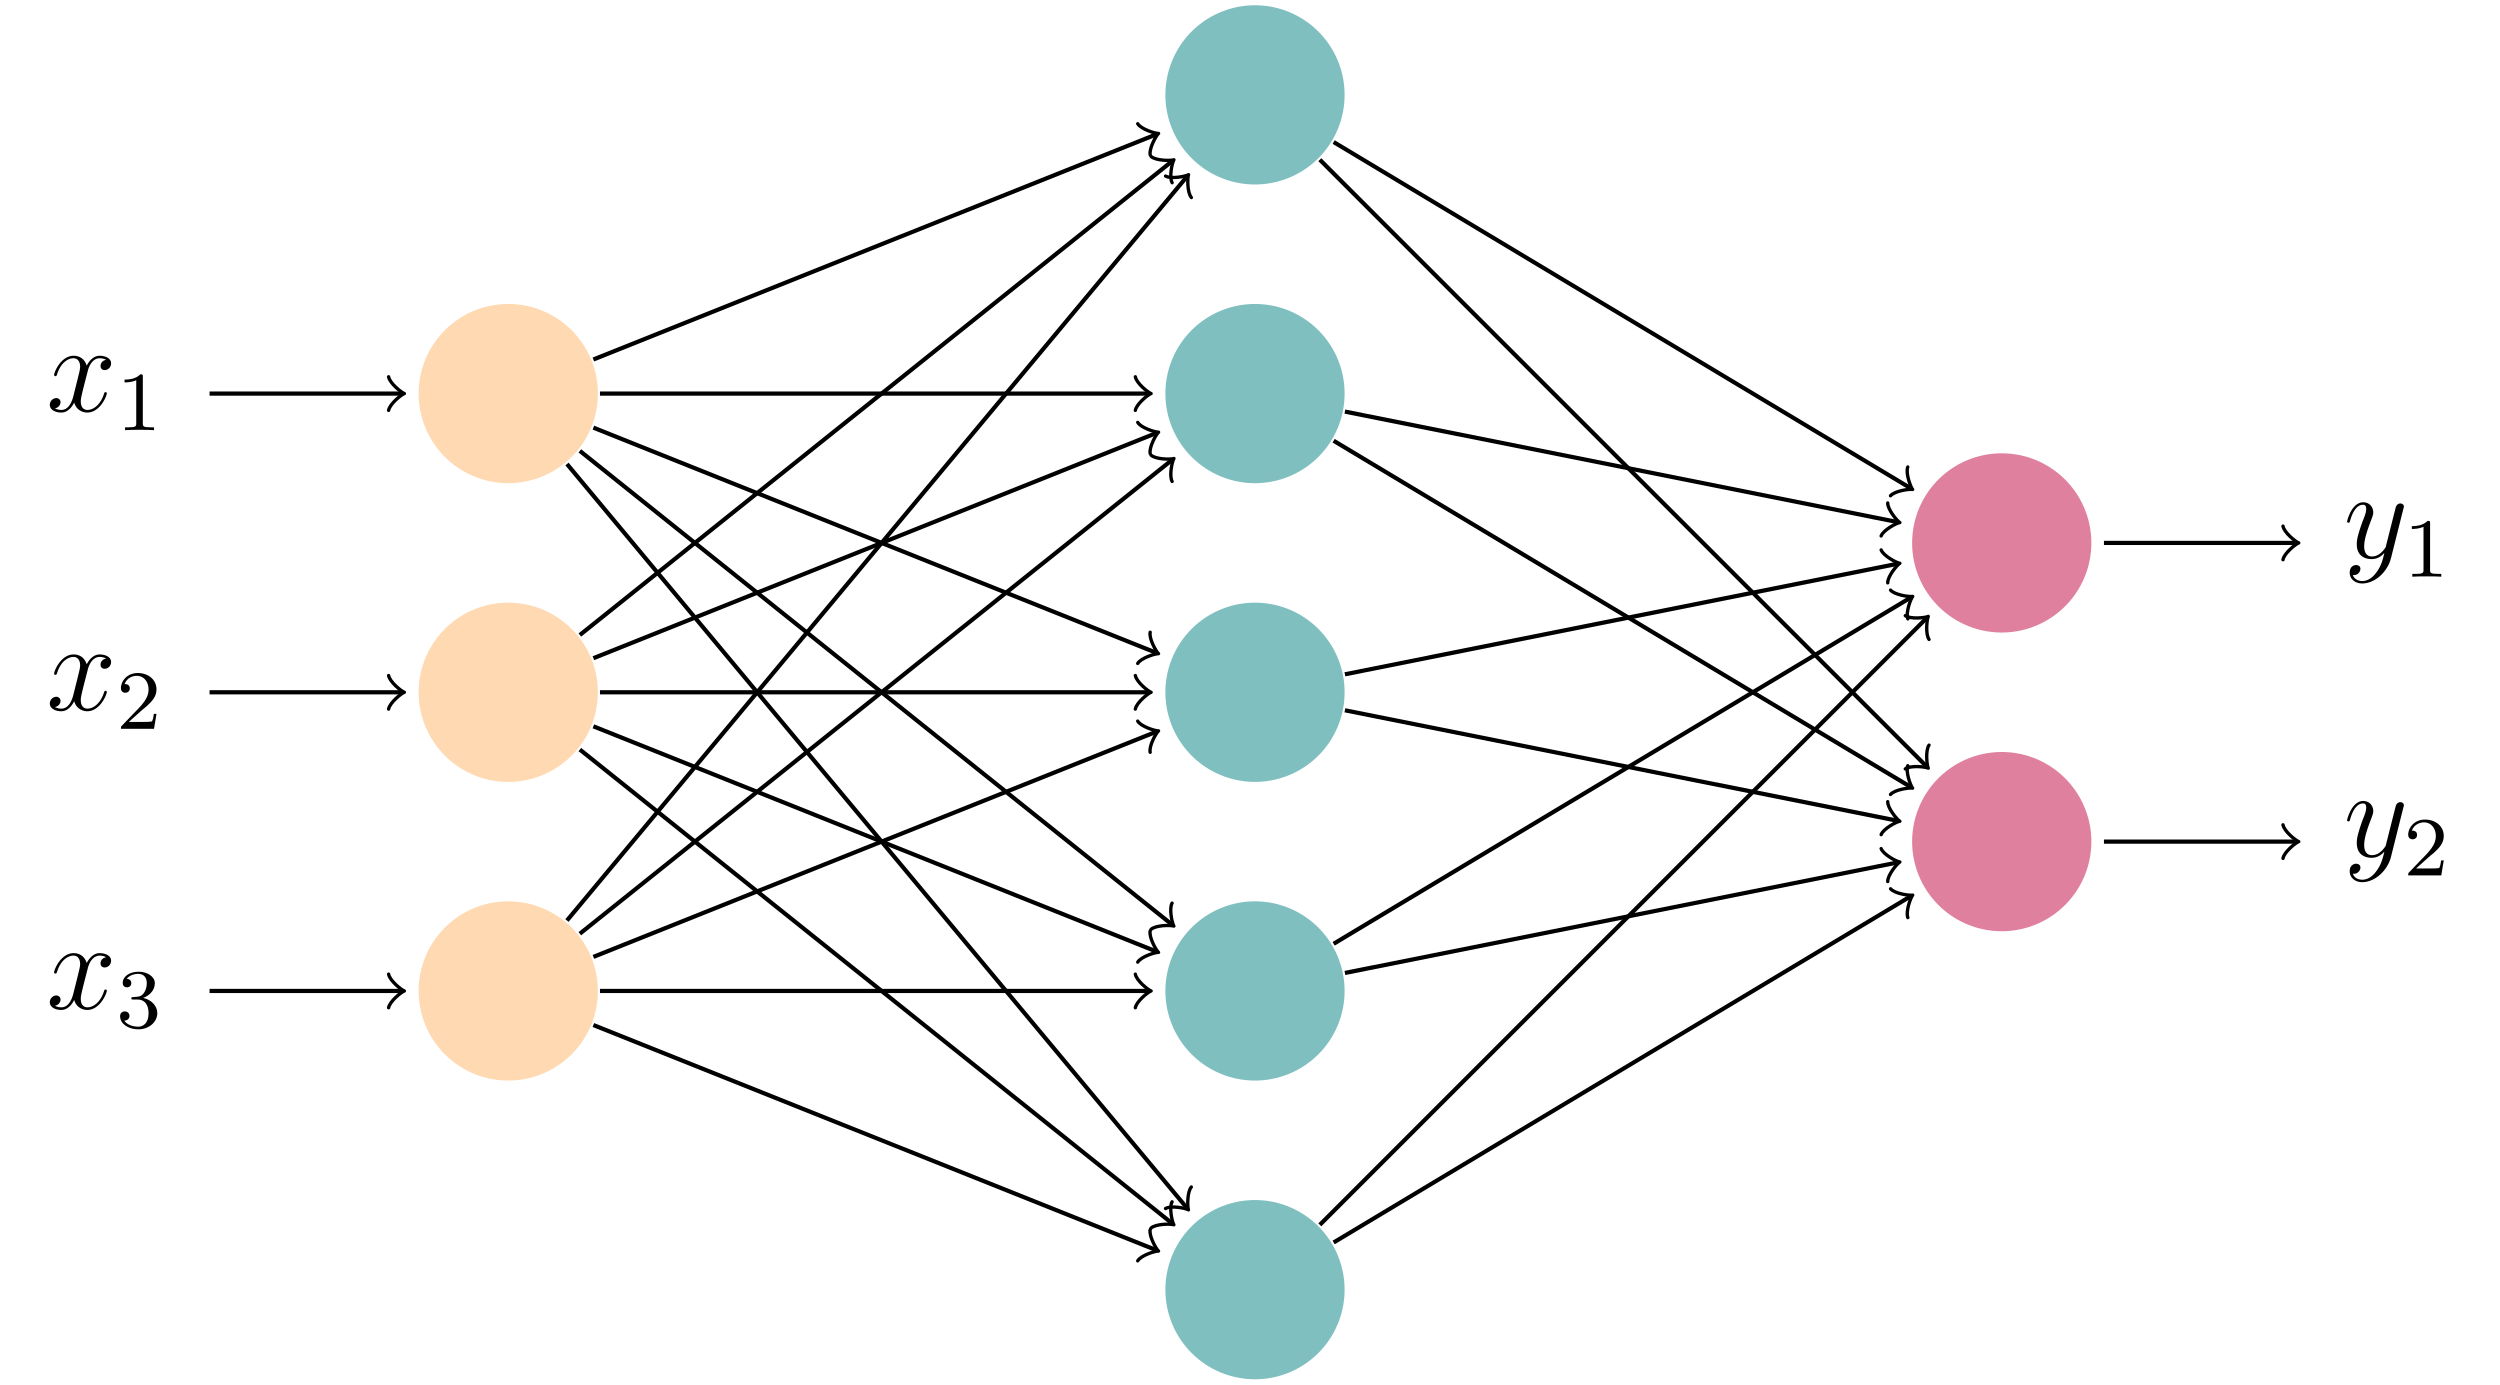 <svg xmlns="http://www.w3.org/2000/svg" xmlns:xlink="http://www.w3.org/1999/xlink" width="316.339" height="175.192" viewBox="0 0 237.254 131.394"><defs><symbol overflow="visible" id="a"><path style="stroke:none" d="M5.672-4.875c-.39.063-.531.36-.531.578 0 .297.218.39.39.39.36 0 .61-.312.61-.64 0-.5-.579-.719-1.079-.719-.718 0-1.125.72-1.234.938-.281-.89-1.015-.938-1.234-.938-1.219 0-1.86 1.563-1.86 1.829 0 .046.047.109.125.109.094 0 .125-.078.141-.125.406-1.328 1.219-1.578 1.563-1.578.53 0 .64.5.64.781 0 .266-.078.547-.219 1.125L2.578-1.5c-.172.719-.515 1.375-1.156 1.375-.063 0-.36 0-.61-.156a.607.607 0 0 0 .532-.578c0-.235-.188-.391-.407-.391a.638.638 0 0 0-.609.64c0 .5.563.735 1.078.735.578 0 .985-.453 1.235-.953.187.703.796.953 1.234.953 1.219 0 1.86-1.578 1.86-1.828a.107.107 0 0 0-.11-.11c-.11 0-.125.063-.156.157C5.14-.61 4.453-.125 3.906-.125c-.422 0-.64-.313-.64-.797 0-.265.046-.453.234-1.234l.422-1.64c.172-.704.578-1.235 1.14-1.235.016 0 .36 0 .61.156Zm0 0"/></symbol><symbol overflow="visible" id="e"><path style="stroke:none" d="M3.14 1.344c-.312.453-.78.86-1.374.86-.141 0-.72-.032-.891-.579a.305.305 0 0 0 .11.016c.359 0 .609-.313.609-.594 0-.266-.235-.36-.407-.36-.203 0-.609.141-.609.72 0 .609.516 1.03 1.188 1.03 1.203 0 2.406-1.093 2.734-2.421l1.172-4.672c.016-.047.047-.125.047-.203 0-.172-.157-.297-.328-.297-.11 0-.36.047-.454.406l-.89 3.516C4-1.016 4-.984 3.89-.86c-.235.328-.625.734-1.204.734-.671 0-.734-.656-.734-.969 0-.687.328-1.61.656-2.468.125-.344.204-.516.204-.75 0-.5-.36-.954-.954-.954C.766-5.266.33-3.53.33-3.437c0 .046.046.109.124.109.11 0 .125-.047.172-.219.281-1 .734-1.484 1.203-1.484.11 0 .313 0 .313.39 0 .313-.125.657-.313 1.11-.578 1.578-.578 1.969-.578 2.25 0 1.14.813 1.406 1.406 1.406.344 0 .781-.11 1.188-.563l.015.016C3.688.281 3.563.75 3.141 1.344Zm0 0"/></symbol><symbol overflow="visible" id="b"><path style="stroke:none" d="M2.5-5.078c0-.219-.016-.219-.234-.219-.329.313-.75.5-1.5.5v.266c.218 0 .64 0 1.109-.203v4.078c0 .297-.031.39-.781.39H.812V0c.329-.031 1.016-.031 1.375-.031.36 0 1.047 0 1.376.031v-.266H3.28c-.75 0-.781-.093-.781-.39Zm0 0"/></symbol><symbol overflow="visible" id="c"><path style="stroke:none" d="M2.25-1.625c.125-.125.453-.39.594-.5.484-.453.953-.89.953-1.61 0-.953-.797-1.562-1.781-1.562-.97 0-1.594.719-1.594 1.438 0 .39.312.437.422.437.172 0 .422-.11.422-.422 0-.406-.407-.406-.5-.406.234-.594.765-.781 1.156-.781.734 0 1.125.625 1.125 1.297 0 .828-.578 1.437-1.531 2.39l-1 1.047C.422-.219.422-.203.422 0h3.14l.235-1.422h-.25c-.016.156-.078.547-.172.703-.047.063-.656.063-.781.063H1.172Zm0 0"/></symbol><symbol overflow="visible" id="d"><path style="stroke:none" d="M2.016-2.656c.625 0 1.03.453 1.03 1.297 0 1-.562 1.28-.983 1.28-.438 0-1.047-.155-1.329-.577.297 0 .5-.188.5-.438 0-.265-.187-.437-.453-.437-.203 0-.437.125-.437.453 0 .75.812 1.25 1.734 1.25 1.047 0 1.797-.734 1.797-1.531 0-.672-.531-1.266-1.344-1.454.625-.218 1.11-.75 1.11-1.39 0-.64-.72-1.094-1.547-1.094-.86 0-1.5.453-1.5 1.063 0 .296.187.421.406.421.25 0 .406-.171.406-.406 0-.297-.265-.406-.437-.406.344-.438.953-.469 1.094-.469.203 0 .812.063.812.89 0 .548-.234.891-.344 1.016-.234.25-.422.266-.906.297-.156 0-.219.016-.219.125 0 .11.078.11.219.11Zm0 0"/></symbol></defs><path style="stroke:none;fill-rule:nonzero;fill:#ffd9b2;fill-opacity:1" d="M56.738 37.352c0-4.7-3.808-8.504-8.504-8.504a8.5 8.5 0 0 0-8.504 8.504 8.503 8.503 0 0 0 8.504 8.503 8.506 8.506 0 0 0 8.504-8.503ZM56.738 65.7c0-4.7-3.808-8.505-8.504-8.505A8.5 8.5 0 0 0 39.73 65.7a8.503 8.503 0 0 0 8.504 8.504 8.506 8.506 0 0 0 8.504-8.504ZM56.738 94.043a8.506 8.506 0 0 0-8.504-8.504 8.503 8.503 0 0 0-8.504 8.504 8.5 8.5 0 0 0 8.504 8.504 8.503 8.503 0 0 0 8.504-8.504Zm0 0"/><path style="stroke:none;fill-rule:nonzero;fill:#80bfbf;fill-opacity:1" d="M127.605 9.004A8.506 8.506 0 0 0 119.102.5a8.503 8.503 0 0 0-8.504 8.504 8.503 8.503 0 0 0 8.504 8.504 8.506 8.506 0 0 0 8.503-8.504ZM127.605 37.352c0-4.7-3.808-8.504-8.503-8.504a8.5 8.5 0 0 0-8.504 8.504 8.503 8.503 0 0 0 8.504 8.503 8.506 8.506 0 0 0 8.503-8.503ZM127.605 65.7c0-4.7-3.808-8.505-8.503-8.505a8.5 8.5 0 0 0-8.504 8.504 8.503 8.503 0 0 0 8.504 8.504 8.506 8.506 0 0 0 8.503-8.504ZM127.605 94.043a8.506 8.506 0 0 0-8.503-8.504 8.503 8.503 0 0 0-8.504 8.504 8.5 8.5 0 0 0 8.504 8.504 8.503 8.503 0 0 0 8.503-8.504ZM127.605 122.39a8.506 8.506 0 0 0-8.503-8.503 8.503 8.503 0 0 0-8.504 8.504 8.5 8.5 0 0 0 8.504 8.504 8.503 8.503 0 0 0 8.503-8.504Zm0 0"/><path style="stroke:none;fill-rule:nonzero;fill:#df809f;fill-opacity:1" d="M198.473 51.523a8.506 8.506 0 0 0-8.504-8.503 8.503 8.503 0 0 0-8.504 8.503 8.5 8.5 0 0 0 8.504 8.504 8.503 8.503 0 0 0 8.504-8.504ZM198.473 79.871a8.506 8.506 0 0 0-8.504-8.504 8.503 8.503 0 0 0-8.504 8.504 8.503 8.503 0 0 0 8.504 8.504 8.506 8.506 0 0 0 8.504-8.504Zm0 0"/><path style="fill:none;stroke-width:.399;stroke-linecap:butt;stroke-linejoin:miter;stroke:#000;stroke-opacity:1;stroke-miterlimit:10" d="m8.08-25.113 53.355 21.34" transform="matrix(1 0 0 -1 48.233 9.004)"/><path style="fill:none;stroke-width:.319;stroke-linecap:round;stroke-linejoin:round;stroke:#000;stroke-opacity:1;stroke-miterlimit:10" d="M-1.195 1.592C-1.096.997.001.1.298.002c-.297-.1-1.393-1-1.492-1.596" transform="scale(1 -1) rotate(21.801 88.01 278.36)"/><path style="fill:none;stroke-width:.399;stroke-linecap:butt;stroke-linejoin:miter;stroke:#000;stroke-opacity:1;stroke-miterlimit:10" d="M8.704-28.348h52.004" transform="matrix(1 0 0 -1 48.233 9.004)"/><path style="fill:none;stroke-width:.319;stroke-linecap:round;stroke-linejoin:round;stroke:#000;stroke-opacity:1;stroke-miterlimit:10" d="M-1.196 1.593C-1.095.995-.001.101.3-.001 0-.098-1.095-.997-1.196-1.594" transform="matrix(1 0 0 -1 108.942 37.35)"/><path style="fill:none;stroke-width:.399;stroke-linecap:butt;stroke-linejoin:miter;stroke:#000;stroke-opacity:1;stroke-miterlimit:10" d="m8.08-31.578 53.355-21.344" transform="matrix(1 0 0 -1 48.233 9.004)"/><path style="fill:none;stroke-width:.319;stroke-linecap:round;stroke-linejoin:round;stroke:#000;stroke-opacity:1;stroke-miterlimit:10" d="M-1.195 1.596C-1.095.996.001.1.297 0 .001-.101-1.097-.995-1.194-1.593" transform="matrix(.928 .371 .371 -.928 109.67 61.925)"/><path style="fill:none;stroke-width:.399;stroke-linecap:butt;stroke-linejoin:miter;stroke:#000;stroke-opacity:1;stroke-miterlimit:10" d="m6.794-33.785 56.141-44.91" transform="matrix(1 0 0 -1 48.233 9.004)"/><path style="fill:none;stroke-width:.319;stroke-linecap:round;stroke-linejoin:round;stroke:#000;stroke-opacity:1;stroke-miterlimit:10" d="M-1.196 1.594C-1.096.994 0 .1.3 0 0-.1-1.095-.996-1.197-1.593" transform="matrix(.781 .625 .625 -.781 111.169 87.7)"/><path style="fill:none;stroke-width:.399;stroke-linecap:butt;stroke-linejoin:miter;stroke:#000;stroke-opacity:1;stroke-miterlimit:10" d="m5.572-35.031 58.793-70.555" transform="matrix(1 0 0 -1 48.233 9.004)"/><path style="fill:none;stroke-width:.319;stroke-linecap:round;stroke-linejoin:round;stroke:#000;stroke-opacity:1;stroke-miterlimit:10" d="M-1.195 1.596C-1.095.995 0 .102.298.001-.001-.1-1.098-.997-1.193-1.593" transform="matrix(.64 .768 .768 -.64 112.597 114.588)"/><path style="fill:none;stroke-width:.399;stroke-linecap:butt;stroke-linejoin:miter;stroke:#000;stroke-opacity:1;stroke-miterlimit:10" d="M6.794-51.258 62.935-6.344" transform="matrix(1 0 0 -1 48.233 9.004)"/><path style="fill:none;stroke-width:.319;stroke-linecap:round;stroke-linejoin:round;stroke:#000;stroke-opacity:1;stroke-miterlimit:10" d="M-1.196 1.595C-1.096.995 0 .102.298-.001.001-.098-1.098-.996-1.195-1.593" transform="scale(1 -1) rotate(38.66 77.467 150.792)"/><path style="fill:none;stroke-width:.399;stroke-linecap:butt;stroke-linejoin:miter;stroke:#000;stroke-opacity:1;stroke-miterlimit:10" d="m8.08-53.46 53.355 21.339" transform="matrix(1 0 0 -1 48.233 9.004)"/><path style="fill:none;stroke-width:.319;stroke-linecap:round;stroke-linejoin:round;stroke:#000;stroke-opacity:1;stroke-miterlimit:10" d="M-1.194 1.595C-1.096.996 0 .099.298 0 0-.1-1.093-.995-1.194-1.594" transform="scale(1 -1) rotate(21.801 161.61 264.187)"/><path style="fill:none;stroke-width:.399;stroke-linecap:butt;stroke-linejoin:miter;stroke:#000;stroke-opacity:1;stroke-miterlimit:10" d="M8.704-56.695h52.004" transform="matrix(1 0 0 -1 48.233 9.004)"/><path style="fill:none;stroke-width:.319;stroke-linecap:round;stroke-linejoin:round;stroke:#000;stroke-opacity:1;stroke-miterlimit:10" d="M-1.196 1.592C-1.095.995-.001.1.3-.002 0-.099-1.095-.998-1.196-1.595" transform="matrix(1 0 0 -1 108.942 65.698)"/><path style="fill:none;stroke-width:.399;stroke-linecap:butt;stroke-linejoin:miter;stroke:#000;stroke-opacity:1;stroke-miterlimit:10" d="m8.08-59.926 53.355-21.343" transform="matrix(1 0 0 -1 48.233 9.004)"/><path style="fill:none;stroke-width:.319;stroke-linecap:round;stroke-linejoin:round;stroke:#000;stroke-opacity:1;stroke-miterlimit:10" d="M-1.195 1.595C-1.094.995.001.1.298 0 0-.098-1.097-.995-1.194-1.594" transform="matrix(.928 .371 .371 -.928 109.67 90.272)"/><path style="fill:none;stroke-width:.399;stroke-linecap:butt;stroke-linejoin:miter;stroke:#000;stroke-opacity:1;stroke-miterlimit:10" d="m6.794-62.129 56.141-44.914" transform="matrix(1 0 0 -1 48.233 9.004)"/><path style="fill:none;stroke-width:.319;stroke-linecap:round;stroke-linejoin:round;stroke:#000;stroke-opacity:1;stroke-miterlimit:10" d="M-1.196 1.594C-1.098.996 0 .099.3-.001c-.3-.1-1.394-.996-1.497-1.593" transform="matrix(.781 .625 .625 -.781 111.169 116.046)"/><path style="fill:none;stroke-width:.399;stroke-linecap:butt;stroke-linejoin:miter;stroke:#000;stroke-opacity:1;stroke-miterlimit:10" d="m5.572-78.355 58.793 70.55" transform="matrix(1 0 0 -1 48.233 9.004)"/><path style="fill:none;stroke-width:.319;stroke-linecap:round;stroke-linejoin:round;stroke:#000;stroke-opacity:1;stroke-miterlimit:10" d="M-1.196 1.591C-1.097.997 0 .101.3 0 0-.1-1.095-.994-1.194-1.596" transform="scale(1 -1) rotate(50.195 74.244 111.8)"/><path style="fill:none;stroke-width:.399;stroke-linecap:butt;stroke-linejoin:miter;stroke:#000;stroke-opacity:1;stroke-miterlimit:10" d="m6.794-79.605 56.141 44.914" transform="matrix(1 0 0 -1 48.233 9.004)"/><path style="fill:none;stroke-width:.319;stroke-linecap:round;stroke-linejoin:round;stroke:#000;stroke-opacity:1;stroke-miterlimit:10" d="M-1.197 1.594C-1.094.997 0 .1.3 0 0-.1-1.098-.997-1.196-1.594" transform="scale(1 -1) rotate(38.66 117.875 136.618)"/><path style="fill:none;stroke-width:.399;stroke-linecap:butt;stroke-linejoin:miter;stroke:#000;stroke-opacity:1;stroke-miterlimit:10" d="m8.08-81.808 53.355 21.343" transform="matrix(1 0 0 -1 48.233 9.004)"/><path style="fill:none;stroke-width:.319;stroke-linecap:round;stroke-linejoin:round;stroke:#000;stroke-opacity:1;stroke-miterlimit:10" d="M-1.194 1.594C-1.097.995 0 .098.298 0 0-.1-1.094-.996-1.195-1.595" transform="matrix(.928 -.371 -.371 -.928 109.67 69.47)"/><path style="fill:none;stroke-width:.399;stroke-linecap:butt;stroke-linejoin:miter;stroke:#000;stroke-opacity:1;stroke-miterlimit:10" d="M8.704-85.039h52.004" transform="matrix(1 0 0 -1 48.233 9.004)"/><path style="fill:none;stroke-width:.319;stroke-linecap:round;stroke-linejoin:round;stroke:#000;stroke-opacity:1;stroke-miterlimit:10" d="M-1.196 1.595C-1.095.998-.001.1.3.001 0-.1-1.095-.995-1.196-1.592" transform="matrix(1 0 0 -1 108.942 94.044)"/><path style="fill:none;stroke-width:.399;stroke-linecap:butt;stroke-linejoin:miter;stroke:#000;stroke-opacity:1;stroke-miterlimit:10" d="m8.08-88.273 53.355-21.34" transform="matrix(1 0 0 -1 48.233 9.004)"/><path style="fill:none;stroke-width:.319;stroke-linecap:round;stroke-linejoin:round;stroke:#000;stroke-opacity:1;stroke-miterlimit:10" d="M-1.194 1.594C-1.094 1 0 .1.298 0 0-.099-1.096-.996-1.194-1.595" transform="matrix(.928 .371 .371 -.928 109.67 118.619)"/><path style="fill:none;stroke-width:.399;stroke-linecap:butt;stroke-linejoin:miter;stroke:#000;stroke-opacity:1;stroke-miterlimit:10" d="m78.33-4.476 54.695-32.817" transform="matrix(1 0 0 -1 48.233 9.004)"/><path style="fill:none;stroke-width:.319;stroke-linecap:round;stroke-linejoin:round;stroke:#000;stroke-opacity:1;stroke-miterlimit:10" d="M-1.197 1.593C-1.098.996 0 .101.298-.002.001-.098-1.095-.997-1.197-1.596" transform="matrix(.857 .514 .514 -.857 181.257 46.298)"/><path style="fill:none;stroke-width:.399;stroke-linecap:butt;stroke-linejoin:miter;stroke:#000;stroke-opacity:1;stroke-miterlimit:10" d="m77.02-6.152 57.532-57.532" transform="matrix(1 0 0 -1 48.233 9.004)"/><path style="fill:none;stroke-width:.319;stroke-linecap:round;stroke-linejoin:round;stroke:#000;stroke-opacity:1;stroke-miterlimit:10" d="M-1.196 1.595C-1.094.995 0 .1.298 0 0-.099-1.097-.996-1.196-1.593" transform="scale(1 -1) rotate(-45 3.65 -256.987)"/><path style="fill:none;stroke-width:.399;stroke-linecap:butt;stroke-linejoin:miter;stroke:#000;stroke-opacity:1;stroke-miterlimit:10" d="m79.4-30.055 52.375-10.472" transform="matrix(1 0 0 -1 48.233 9.004)"/><path style="fill:none;stroke-width:.319;stroke-linecap:round;stroke-linejoin:round;stroke:#000;stroke-opacity:1;stroke-miterlimit:10" d="M-1.194 1.595C-1.094.997 0 .1.3 0c-.3-.1-1.395-.996-1.494-1.593" transform="matrix(.981 .196 .196 -.981 180.007 49.532)"/><path style="fill:none;stroke-width:.399;stroke-linecap:butt;stroke-linejoin:miter;stroke:#000;stroke-opacity:1;stroke-miterlimit:10" d="m78.33-32.824 54.695-32.817" transform="matrix(1 0 0 -1 48.233 9.004)"/><path style="fill:none;stroke-width:.319;stroke-linecap:round;stroke-linejoin:round;stroke:#000;stroke-opacity:1;stroke-miterlimit:10" d="M-1.196 1.593C-1.098.996 0 .1.297 0 0-.1-1.097-.995-1.196-1.596" transform="matrix(.857 .514 .514 -.857 181.257 74.645)"/><path style="fill:none;stroke-width:.399;stroke-linecap:butt;stroke-linejoin:miter;stroke:#000;stroke-opacity:1;stroke-miterlimit:10" d="m79.4-54.988 52.375 10.476" transform="matrix(1 0 0 -1 48.233 9.004)"/><path style="fill:none;stroke-width:.319;stroke-linecap:round;stroke-linejoin:round;stroke:#000;stroke-opacity:1;stroke-miterlimit:10" d="M-1.194 1.594C-1.094.996 0 .1.3 0 0-.1-1.094-.996-1.194-1.593" transform="scale(1 -1) rotate(11.309 360.26 882.263)"/><path style="fill:none;stroke-width:.399;stroke-linecap:butt;stroke-linejoin:miter;stroke:#000;stroke-opacity:1;stroke-miterlimit:10" d="m79.4-58.402 52.375-10.473" transform="matrix(1 0 0 -1 48.233 9.004)"/><path style="fill:none;stroke-width:.319;stroke-linecap:round;stroke-linejoin:round;stroke:#000;stroke-opacity:1;stroke-miterlimit:10" d="M-1.194 1.594C-1.094.996 0 .1.3 0 0-.1-1.095-.996-1.194-1.593" transform="matrix(.981 .196 .196 -.981 180.007 77.879)"/><path style="fill:none;stroke-width:.399;stroke-linecap:butt;stroke-linejoin:miter;stroke:#000;stroke-opacity:1;stroke-miterlimit:10" d="m78.33-80.562 54.695 32.816" transform="matrix(1 0 0 -1 48.233 9.004)"/><path style="fill:none;stroke-width:.319;stroke-linecap:round;stroke-linejoin:round;stroke:#000;stroke-opacity:1;stroke-miterlimit:10" d="M-1.198 1.594C-1.097.995.002.1.297 0 0-.1-1.097-.995-1.196-1.592" transform="scale(1 -1) rotate(30.964 193.078 298.832)"/><path style="fill:none;stroke-width:.399;stroke-linecap:butt;stroke-linejoin:miter;stroke:#000;stroke-opacity:1;stroke-miterlimit:10" d="m79.4-83.332 52.375 10.473" transform="matrix(1 0 0 -1 48.233 9.004)"/><path style="fill:none;stroke-width:.319;stroke-linecap:round;stroke-linejoin:round;stroke:#000;stroke-opacity:1;stroke-miterlimit:10" d="M-1.194 1.593C-1.094.995 0 .099.3 0 0-.1-1.095-.996-1.194-1.594" transform="scale(1 -1) rotate(11.309 503.409 868.09)"/><path style="fill:none;stroke-width:.399;stroke-linecap:butt;stroke-linejoin:miter;stroke:#000;stroke-opacity:1;stroke-miterlimit:10" d="m77.02-107.234 57.532 57.531" transform="matrix(1 0 0 -1 48.233 9.004)"/><path style="fill:none;stroke-width:.319;stroke-linecap:round;stroke-linejoin:round;stroke:#000;stroke-opacity:1;stroke-miterlimit:10" d="M-1.196 1.593C-1.096.996 0 .1.3 0 0-.1-1.096-.998-1.196-1.594" transform="scale(1 -1) rotate(45 162.26 191.289)"/><path style="fill:none;stroke-width:.399;stroke-linecap:butt;stroke-linejoin:miter;stroke:#000;stroke-opacity:1;stroke-miterlimit:10" d="m78.33-108.91 54.695 32.816" transform="matrix(1 0 0 -1 48.233 9.004)"/><path style="fill:none;stroke-width:.319;stroke-linecap:round;stroke-linejoin:round;stroke:#000;stroke-opacity:1;stroke-miterlimit:10" d="M-1.196 1.596C-1.096.995 0 .1.297 0 0-.1-1.098-.996-1.196-1.593" transform="scale(1 -1) rotate(30.964 244.25 284.658)"/><path style="fill:none;stroke-width:.399;stroke-linecap:butt;stroke-linejoin:miter;stroke:#000;stroke-opacity:1;stroke-miterlimit:10" d="M-10.159-28.348h-18.187" transform="matrix(1 0 0 -1 48.233 9.004)"/><path style="fill:none;stroke-width:.319;stroke-linecap:round;stroke-linejoin:round;stroke:#000;stroke-opacity:1;stroke-miterlimit:10" d="M-1.196 1.593C-1.095.995-.001.101.3-.001 0-.098-1.095-.997-1.196-1.595" transform="matrix(1 0 0 -1 38.075 37.35)"/><use xlink:href="#a" x="4.401" y="39.028" style="fill:#000;fill-opacity:1"/><use xlink:href="#b" x="11.054" y="40.821" style="fill:#000;fill-opacity:1"/><path style="fill:none;stroke-width:.399;stroke-linecap:butt;stroke-linejoin:miter;stroke:#000;stroke-opacity:1;stroke-miterlimit:10" d="M-10.159-56.695h-18.187" transform="matrix(1 0 0 -1 48.233 9.004)"/><path style="fill:none;stroke-width:.319;stroke-linecap:round;stroke-linejoin:round;stroke:#000;stroke-opacity:1;stroke-miterlimit:10" d="M-1.196 1.592C-1.095.994-.001.1.3-.002 0-.099-1.095-.998-1.196-1.595" transform="matrix(1 0 0 -1 38.075 65.698)"/><use xlink:href="#a" x="4.401" y="67.374" style="fill:#000;fill-opacity:1"/><use xlink:href="#c" x="11.054" y="69.167" style="fill:#000;fill-opacity:1"/><path style="fill:none;stroke-width:.399;stroke-linecap:butt;stroke-linejoin:miter;stroke:#000;stroke-opacity:1;stroke-miterlimit:10" d="M-10.159-85.039h-18.187" transform="matrix(1 0 0 -1 48.233 9.004)"/><path style="fill:none;stroke-width:.319;stroke-linecap:round;stroke-linejoin:round;stroke:#000;stroke-opacity:1;stroke-miterlimit:10" d="M-1.196 1.595C-1.095.998-.001.1.3.001 0-.1-1.095-.995-1.196-1.592" transform="matrix(1 0 0 -1 38.075 94.044)"/><use xlink:href="#a" x="4.401" y="95.721" style="fill:#000;fill-opacity:1"/><use xlink:href="#d" x="11.054" y="97.514" style="fill:#000;fill-opacity:1"/><path style="fill:none;stroke-width:.399;stroke-linecap:butt;stroke-linejoin:miter;stroke:#000;stroke-opacity:1;stroke-miterlimit:10" d="M151.435-42.52h18.187" transform="matrix(1 0 0 -1 48.233 9.004)"/><path style="fill:none;stroke-width:.319;stroke-linecap:round;stroke-linejoin:round;stroke:#000;stroke-opacity:1;stroke-miterlimit:10" d="M-1.195 1.595C-1.098.997 0 .098.3 0 0-.101-1.098-.995-1.195-1.593" transform="matrix(1 0 0 -1 217.856 51.524)"/><use xlink:href="#e" x="222.413" y="52.935" style="fill:#000;fill-opacity:1"/><use xlink:href="#b" x="228.12" y="54.729" style="fill:#000;fill-opacity:1"/><path style="fill:none;stroke-width:.399;stroke-linecap:butt;stroke-linejoin:miter;stroke:#000;stroke-opacity:1;stroke-miterlimit:10" d="M151.435-70.867h18.187" transform="matrix(1 0 0 -1 48.233 9.004)"/><path style="fill:none;stroke-width:.319;stroke-linecap:round;stroke-linejoin:round;stroke:#000;stroke-opacity:1;stroke-miterlimit:10" d="M-1.195 1.594C-1.098.996 0 .1.3 0 0-.098-1.098-.996-1.195-1.594" transform="matrix(1 0 0 -1 217.856 79.871)"/><use xlink:href="#e" x="222.413" y="81.282" style="fill:#000;fill-opacity:1"/><use xlink:href="#c" x="228.12" y="83.075" style="fill:#000;fill-opacity:1"/></svg>